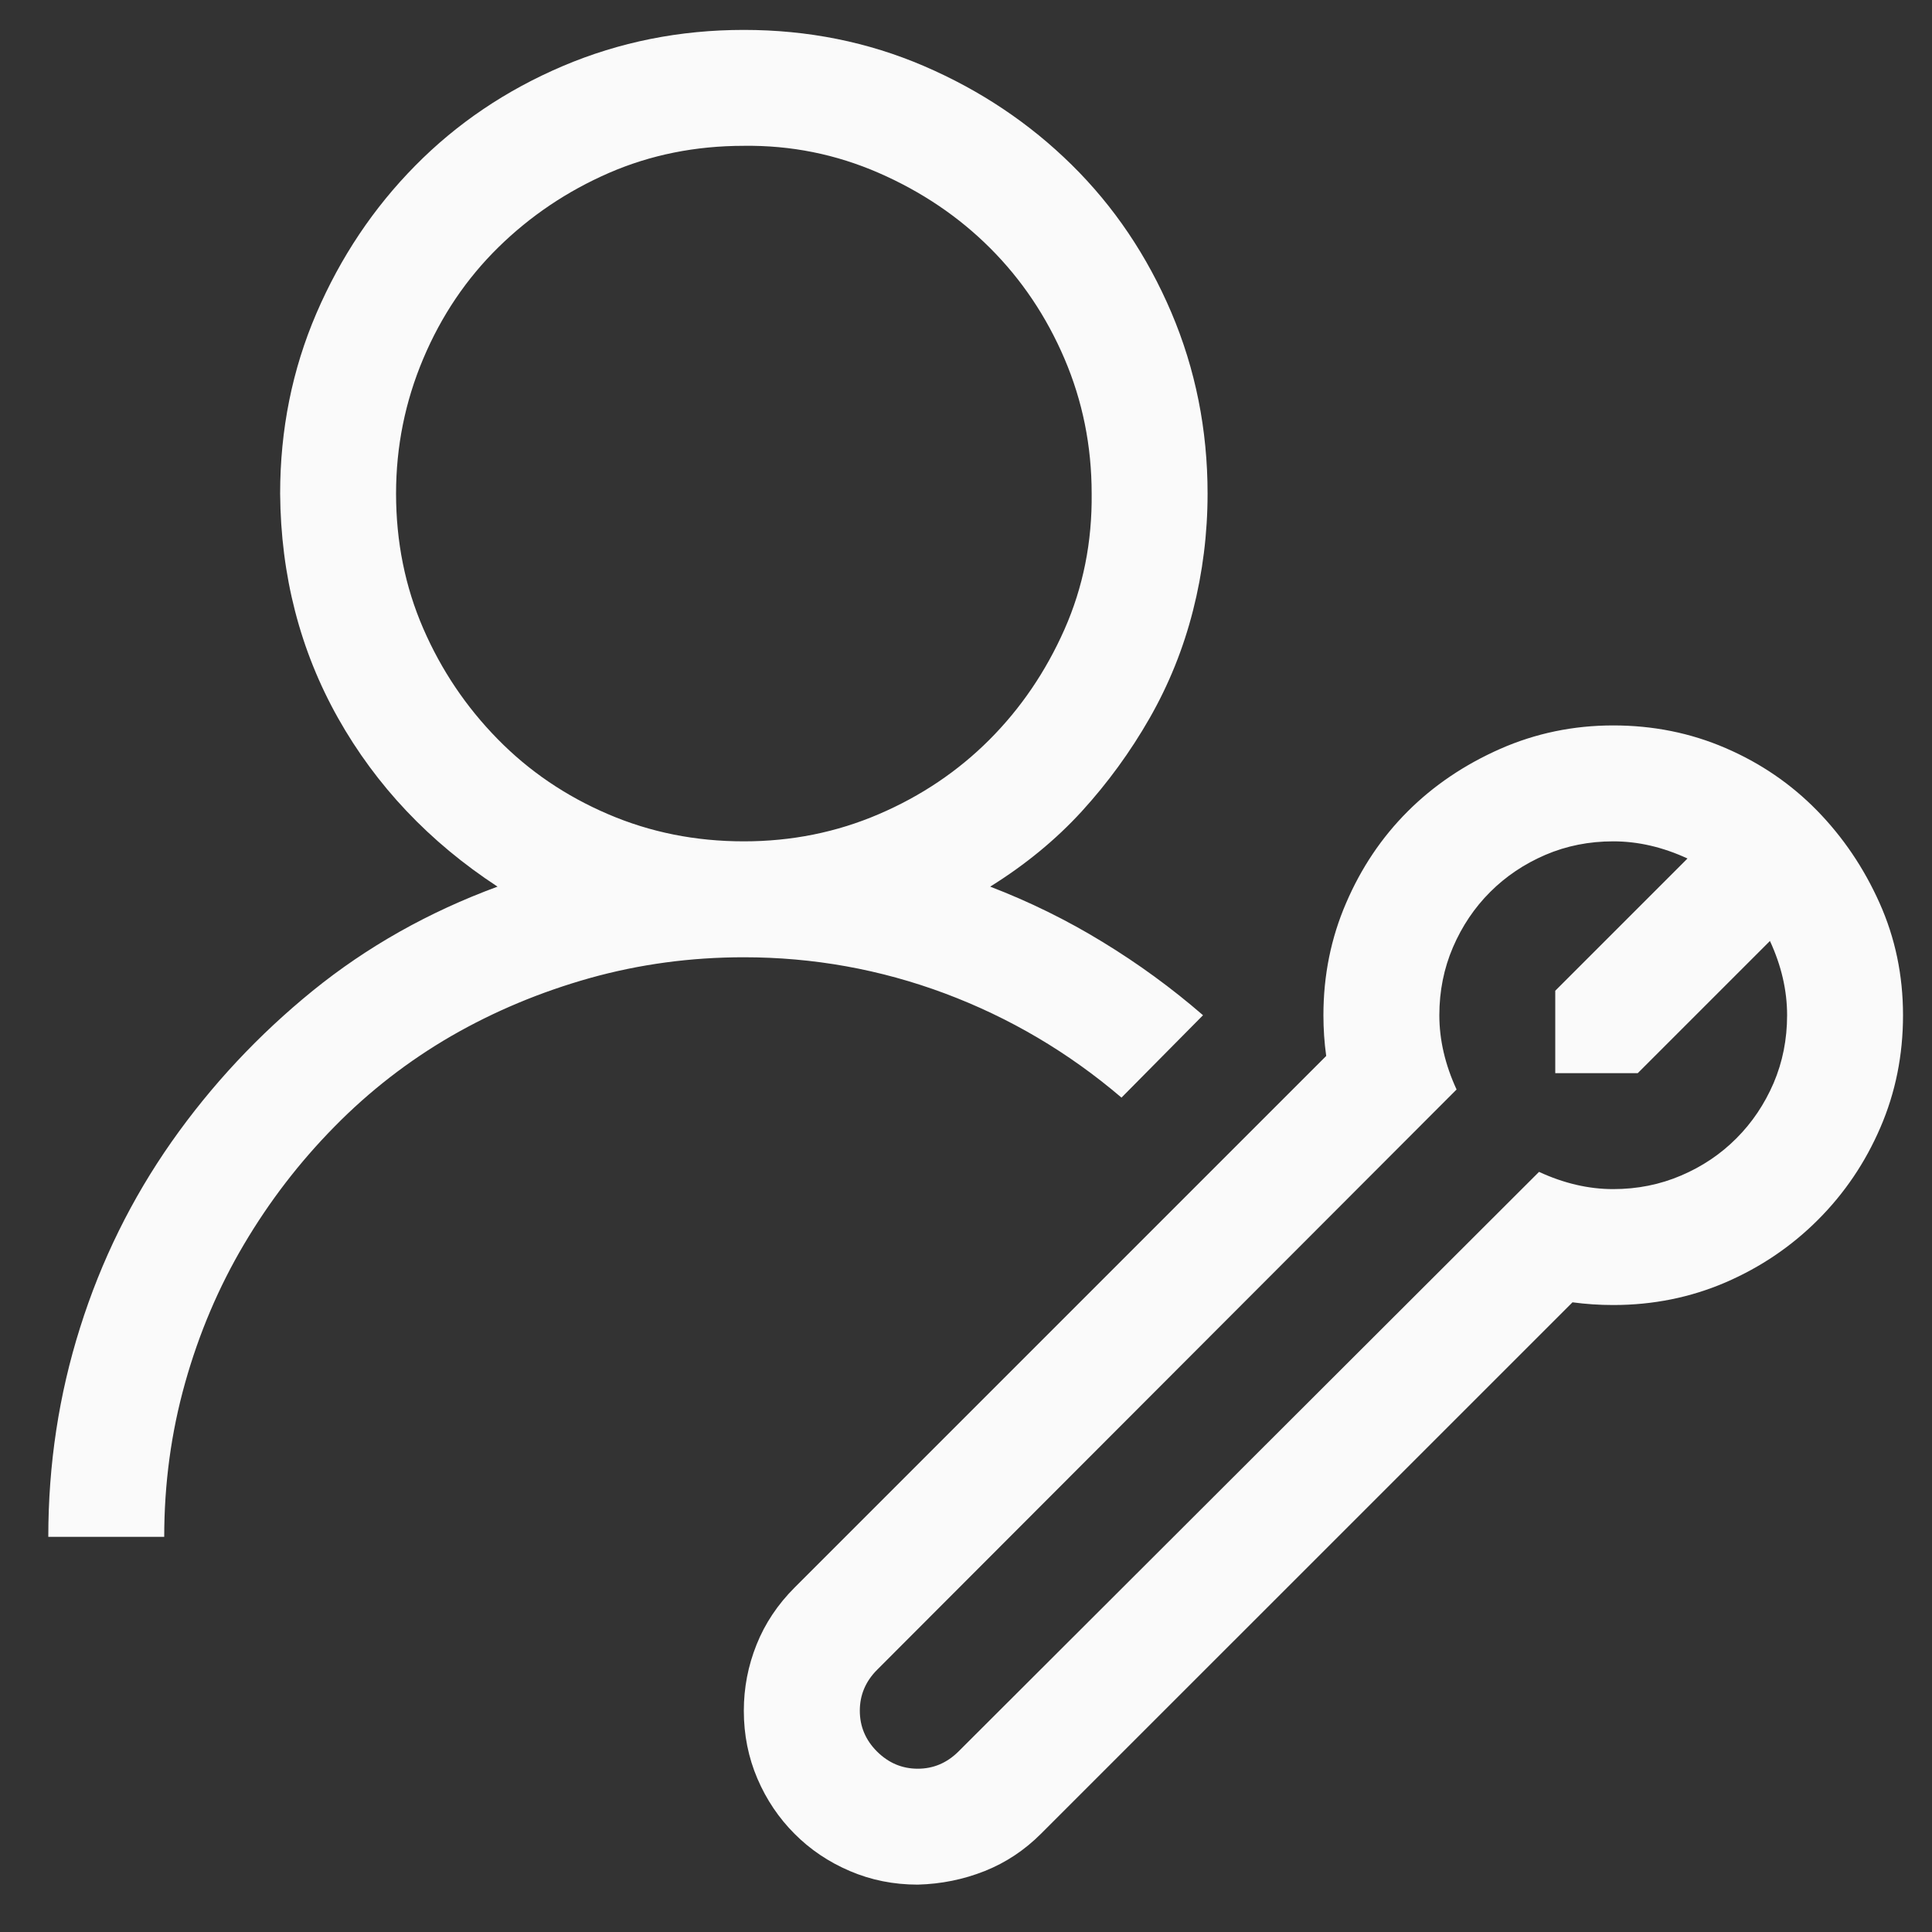 <svg width="25" height="25" viewBox="0 0 25 25" fill="none" xmlns="http://www.w3.org/2000/svg">
<rect x="0" y="0" width="25" height="25" fill="#333333" stroke="none"/>
<path d="M14.512 14.203C13.825 13.617 13.063 13.168 12.227 12.855C11.391 12.543 10.524 12.387 9.625 12.387C8.938 12.387 8.274 12.477 7.633 12.656C6.993 12.836 6.395 13.086 5.84 13.406C5.286 13.727 4.782 14.117 4.329 14.578C3.875 15.039 3.485 15.547 3.157 16.102C2.829 16.656 2.575 17.254 2.395 17.895C2.215 18.535 2.125 19.199 2.125 19.887H0.625C0.625 18.949 0.762 18.047 1.036 17.18C1.309 16.312 1.704 15.512 2.219 14.777C2.735 14.043 3.344 13.391 4.047 12.82C4.75 12.25 5.547 11.801 6.438 11.473C5.555 10.895 4.868 10.168 4.375 9.293C3.883 8.418 3.633 7.449 3.625 6.387C3.625 5.559 3.782 4.781 4.094 4.055C4.407 3.328 4.833 2.691 5.372 2.145C5.911 1.598 6.547 1.168 7.282 0.855C8.016 0.543 8.797 0.387 9.625 0.387C10.454 0.387 11.231 0.543 11.957 0.855C12.684 1.168 13.321 1.594 13.868 2.133C14.415 2.672 14.844 3.309 15.157 4.043C15.469 4.777 15.626 5.559 15.626 6.387C15.626 6.902 15.563 7.406 15.438 7.898C15.313 8.391 15.126 8.855 14.876 9.293C14.626 9.73 14.332 10.133 13.997 10.5C13.661 10.867 13.266 11.191 12.813 11.473C13.321 11.668 13.805 11.906 14.266 12.188C14.727 12.469 15.161 12.785 15.567 13.137L14.512 14.203ZM5.125 6.387C5.125 7.012 5.243 7.594 5.477 8.133C5.711 8.672 6.032 9.148 6.438 9.562C6.844 9.977 7.321 10.301 7.868 10.535C8.415 10.77 9 10.887 9.625 10.887C10.243 10.887 10.825 10.77 11.372 10.535C11.918 10.301 12.395 9.98 12.801 9.574C13.207 9.168 13.532 8.691 13.774 8.145C14.016 7.598 14.133 7.012 14.126 6.387C14.126 5.77 14.008 5.188 13.774 4.641C13.54 4.094 13.219 3.617 12.813 3.211C12.407 2.805 11.926 2.48 11.372 2.238C10.817 1.996 10.235 1.879 9.625 1.887C9 1.887 8.418 2.004 7.879 2.238C7.34 2.473 6.864 2.793 6.45 3.199C6.036 3.605 5.711 4.086 5.477 4.641C5.243 5.195 5.125 5.777 5.125 6.387ZM20.875 9.387C21.391 9.387 21.875 9.484 22.329 9.68C22.782 9.875 23.176 10.145 23.512 10.488C23.848 10.832 24.118 11.23 24.321 11.684C24.524 12.137 24.625 12.621 24.625 13.137C24.625 13.652 24.528 14.137 24.332 14.59C24.137 15.043 23.868 15.441 23.524 15.785C23.18 16.129 22.782 16.398 22.329 16.594C21.875 16.789 21.391 16.887 20.875 16.887C20.696 16.887 20.52 16.875 20.348 16.852L13.469 23.73C13.258 23.941 13.016 24.102 12.743 24.211C12.469 24.32 12.18 24.379 11.876 24.387C11.563 24.387 11.27 24.328 10.997 24.211C10.723 24.094 10.485 23.934 10.282 23.73C10.079 23.527 9.918 23.289 9.801 23.016C9.684 22.742 9.625 22.449 9.625 22.137C9.625 21.84 9.68 21.555 9.79 21.281C9.899 21.008 10.063 20.762 10.282 20.543L17.161 13.664C17.137 13.492 17.125 13.316 17.125 13.137C17.125 12.621 17.223 12.137 17.419 11.684C17.614 11.23 17.879 10.836 18.215 10.5C18.551 10.164 18.95 9.895 19.411 9.691C19.872 9.488 20.36 9.387 20.875 9.387ZM20.875 15.387C21.188 15.387 21.481 15.328 21.754 15.211C22.028 15.094 22.266 14.934 22.469 14.73C22.672 14.527 22.832 14.289 22.95 14.016C23.067 13.742 23.125 13.449 23.125 13.137C23.125 12.816 23.051 12.496 22.903 12.176L21.192 13.887H20.125V12.82L21.836 11.109C21.516 10.961 21.196 10.887 20.875 10.887C20.563 10.887 20.27 10.945 19.997 11.062C19.723 11.18 19.485 11.34 19.282 11.543C19.079 11.746 18.919 11.984 18.801 12.258C18.684 12.531 18.625 12.824 18.625 13.137C18.625 13.457 18.7 13.777 18.848 14.098L11.348 21.609C11.2 21.758 11.126 21.934 11.126 22.137C11.126 22.34 11.2 22.516 11.348 22.664C11.497 22.812 11.672 22.887 11.876 22.887C12.079 22.887 12.254 22.812 12.403 22.664L19.915 15.164C20.235 15.312 20.555 15.387 20.875 15.387Z" fill="#FAFAFA"/>
</svg>
